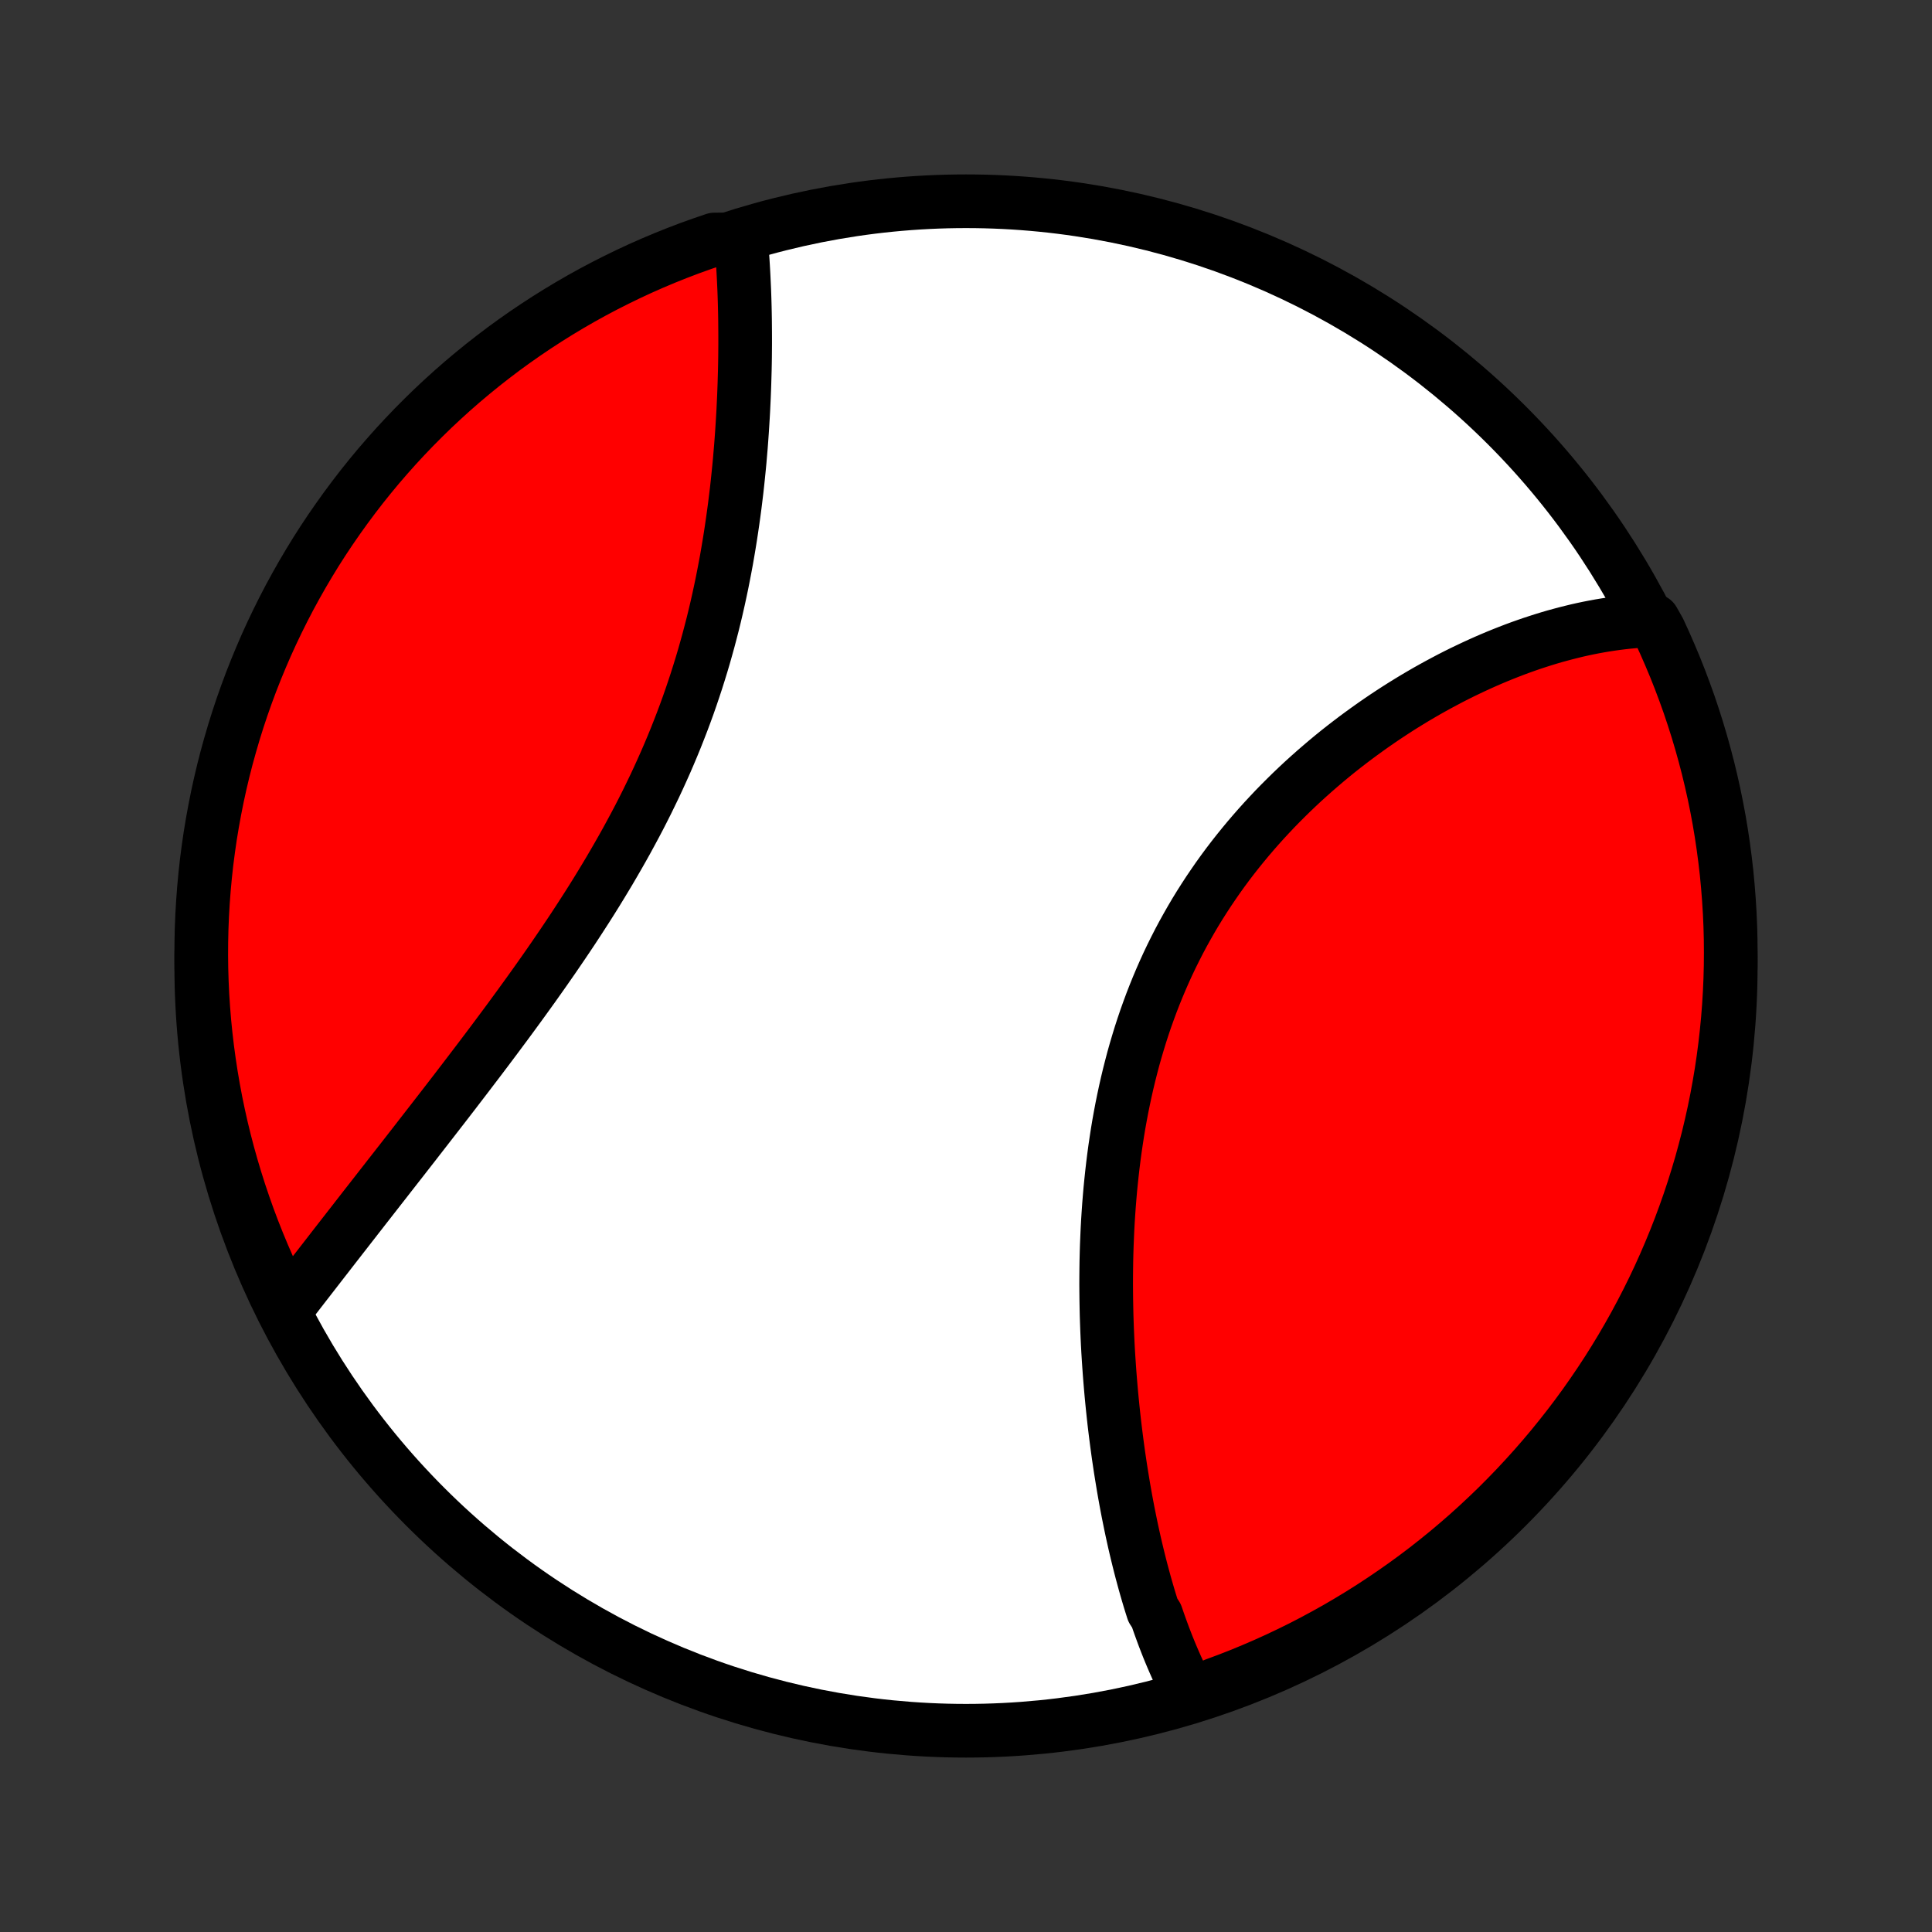 <?xml version="1.0" encoding="utf-8" standalone="no"?>
<!DOCTYPE svg PUBLIC "-//W3C//DTD SVG 1.1//EN"
  "http://www.w3.org/Graphics/SVG/1.1/DTD/svg11.dtd">
<!-- Created with matplotlib (http://matplotlib.org/) -->
<svg height="72pt" version="1.1" viewBox="0 0 72 72" width="72pt" xmlns="http://www.w3.org/2000/svg" xmlns:xlink="http://www.w3.org/1999/xlink">
 <rect x="0" y="0" width="72" height="72" fill="#333333" stroke="none"/>
 <defs>
  <style type="text/css">
*{stroke-linecap:butt;stroke-linejoin:round;}
  </style>
 </defs>
 <g id="figure_1">
  <g id="patch_1">
   <path d="
M0 72
L72 72
L72 0
L0 0
z
" style="fill:none;"/>
  </g>
  <g id="axes_1">
   <g id="PatchCollection_1">
    <defs>
     <path d="
M36 -7.5
C43.558 -7.5 50.808 -10.503 56.153 -15.848
C61.497 -21.192 64.5 -28.442 64.5 -36
C64.5 -43.558 61.497 -50.808 56.153 -56.153
C50.808 -61.497 43.558 -64.5 36 -64.5
C28.442 -64.5 21.192 -61.497 15.848 -56.153
C10.503 -50.808 7.5 -43.558 7.5 -36
C7.5 -28.442 10.503 -21.192 15.848 -15.848
C21.192 -10.503 28.442 -7.5 36 -7.5
z
" id="C0_0_a811fe30f3"/>
     <path d="
M44.378 -8.8
L44.284 -8.974
L44.192 -9.15
L44.102 -9.328
L44.014 -9.507
L43.928 -9.688
L43.844 -9.871
L43.762 -10.056
L43.682 -10.242
L43.603 -10.43
L43.526 -10.619
L43.451 -10.81
L43.377 -11.002
L43.305 -11.197
L43.234 -11.392
L43.164 -11.59
L43.096 -11.789
L42.965 -11.989
L42.901 -12.191
L42.838 -12.395
L42.777 -12.6
L42.717 -12.806
L42.658 -13.015
L42.601 -13.225
L42.544 -13.436
L42.489 -13.649
L42.435 -13.864
L42.382 -14.08
L42.33 -14.298
L42.279 -14.517
L42.23 -14.738
L42.181 -14.961
L42.134 -15.185
L42.088 -15.411
L42.042 -15.639
L41.998 -15.868
L41.955 -16.099
L41.913 -16.332
L41.872 -16.567
L41.833 -16.803
L41.794 -17.041
L41.756 -17.28
L41.72 -17.522
L41.684 -17.765
L41.65 -18.01
L41.617 -18.257
L41.585 -18.505
L41.554 -18.755
L41.524 -19.008
L41.496 -19.262
L41.469 -19.517
L41.443 -19.775
L41.418 -20.034
L41.395 -20.295
L41.373 -20.558
L41.352 -20.823
L41.333 -21.09
L41.315 -21.358
L41.298 -21.628
L41.283 -21.9
L41.27 -22.174
L41.258 -22.45
L41.248 -22.727
L41.239 -23.006
L41.233 -23.287
L41.228 -23.569
L41.225 -23.853
L41.223 -24.138
L41.224 -24.425
L41.227 -24.714
L41.231 -25.004
L41.238 -25.296
L41.247 -25.589
L41.259 -25.883
L41.272 -26.179
L41.288 -26.476
L41.307 -26.773
L41.328 -27.073
L41.352 -27.373
L41.378 -27.674
L41.408 -27.976
L41.44 -28.278
L41.475 -28.582
L41.513 -28.886
L41.554 -29.19
L41.599 -29.495
L41.646 -29.8
L41.697 -30.106
L41.752 -30.411
L41.81 -30.717
L41.872 -31.022
L41.937 -31.327
L42.006 -31.632
L42.079 -31.937
L42.156 -32.24
L42.236 -32.544
L42.321 -32.846
L42.41 -33.147
L42.502 -33.447
L42.599 -33.746
L42.7 -34.044
L42.806 -34.34
L42.915 -34.635
L43.029 -34.928
L43.147 -35.219
L43.269 -35.508
L43.395 -35.795
L43.525 -36.08
L43.66 -36.363
L43.799 -36.643
L43.941 -36.921
L44.088 -37.197
L44.239 -37.469
L44.393 -37.739
L44.551 -38.007
L44.713 -38.271
L44.879 -38.532
L45.048 -38.791
L45.221 -39.046
L45.396 -39.299
L45.575 -39.548
L45.757 -39.794
L45.942 -40.036
L46.13 -40.275
L46.321 -40.511
L46.514 -40.744
L46.71 -40.973
L46.908 -41.199
L47.108 -41.421
L47.31 -41.639
L47.514 -41.855
L47.721 -42.067
L47.929 -42.275
L48.138 -42.48
L48.349 -42.681
L48.561 -42.879
L48.775 -43.073
L48.99 -43.264
L49.206 -43.451
L49.422 -43.635
L49.64 -43.816
L49.858 -43.993
L50.077 -44.166
L50.297 -44.336
L50.517 -44.503
L50.738 -44.666
L50.959 -44.826
L51.18 -44.983
L51.401 -45.136
L51.622 -45.286
L51.844 -45.433
L52.066 -45.577
L52.287 -45.717
L52.509 -45.854
L52.73 -45.988
L52.951 -46.118
L53.172 -46.246
L53.393 -46.37
L53.613 -46.491
L53.834 -46.609
L54.053 -46.725
L54.273 -46.837
L54.492 -46.946
L54.711 -47.051
L54.929 -47.154
L55.147 -47.254
L55.364 -47.351
L55.581 -47.445
L55.797 -47.536
L56.013 -47.624
L56.229 -47.709
L56.444 -47.792
L56.658 -47.871
L56.872 -47.947
L57.086 -48.021
L57.299 -48.091
L57.512 -48.159
L57.724 -48.224
L57.935 -48.286
L58.147 -48.344
L58.357 -48.4
L58.568 -48.453
L58.778 -48.504
L58.987 -48.551
L59.196 -48.595
L59.405 -48.636
L59.613 -48.674
L59.821 -48.709
L60.029 -48.741
L60.236 -48.77
L60.443 -48.796
L60.65 -48.819
L60.856 -48.838
L61.062 -48.855
L61.268 -48.868
L61.614 -48.877
L61.829 -48.496
L62.035 -48.047
L62.233 -47.594
L62.424 -47.138
L62.606 -46.679
L62.78 -46.216
L62.947 -45.75
L63.104 -45.281
L63.254 -44.809
L63.395 -44.335
L63.528 -43.858
L63.653 -43.379
L63.769 -42.897
L63.877 -42.413
L63.976 -41.928
L64.067 -41.441
L64.149 -40.951
L64.222 -40.461
L64.287 -39.969
L64.344 -39.476
L64.391 -38.981
L64.43 -38.486
L64.461 -37.99
L64.483 -37.494
L64.496 -36.997
L64.5 -36.5
L64.496 -36.002
L64.483 -35.505
L64.461 -35.008
L64.431 -34.511
L64.392 -34.014
L64.344 -33.519
L64.288 -33.023
L64.223 -32.529
L64.15 -32.036
L64.067 -31.544
L63.977 -31.053
L63.878 -30.564
L63.77 -30.077
L63.654 -29.591
L63.529 -29.108
L63.397 -28.626
L63.255 -28.147
L63.106 -27.67
L62.948 -27.195
L62.782 -26.724
L62.608 -26.255
L62.426 -25.789
L62.235 -25.326
L62.037 -24.866
L61.831 -24.41
L61.617 -23.958
L61.395 -23.509
L61.165 -23.064
L60.928 -22.622
L60.683 -22.185
L60.431 -21.752
L60.171 -21.324
L59.904 -20.899
L59.629 -20.48
L59.347 -20.065
L59.059 -19.655
L58.763 -19.25
L58.46 -18.85
L58.15 -18.456
L57.834 -18.066
L57.511 -17.683
L57.181 -17.304
L56.845 -16.932
L56.503 -16.565
L56.154 -16.204
L55.8 -15.849
L55.439 -15.501
L55.072 -15.158
L54.7 -14.822
L54.321 -14.492
L53.938 -14.169
L53.548 -13.853
L53.154 -13.543
L52.754 -13.24
L52.349 -12.944
L51.939 -12.656
L51.524 -12.374
L51.105 -12.099
L50.681 -11.832
L50.252 -11.572
L49.819 -11.319
L49.382 -11.075
L48.941 -10.837
L48.496 -10.607
L48.047 -10.386
L47.594 -10.171
L47.138 -9.965
L46.679 -9.767
L46.216 -9.576
L45.75 -9.394
L45.281 -9.22
z
" id="C0_1_ecf22d6b67"/>
     <path d="
M10.609 -23.158
L10.736 -23.321
L10.863 -23.486
L10.991 -23.651
L11.12 -23.818
L11.25 -23.986
L11.381 -24.155
L11.513 -24.325
L11.646 -24.496
L11.779 -24.668
L11.914 -24.842
L12.049 -25.016
L12.186 -25.192
L12.323 -25.369
L12.461 -25.547
L12.601 -25.727
L12.741 -25.907
L12.883 -26.089
L13.025 -26.272
L13.169 -26.456
L13.313 -26.642
L13.459 -26.829
L13.605 -27.017
L13.753 -27.206
L13.902 -27.397
L14.052 -27.589
L14.203 -27.783
L14.355 -27.977
L14.508 -28.174
L14.663 -28.372
L14.818 -28.571
L14.975 -28.771
L15.132 -28.973
L15.291 -29.177
L15.451 -29.382
L15.611 -29.589
L15.773 -29.797
L15.936 -30.007
L16.1 -30.218
L16.265 -30.431
L16.431 -30.645
L16.599 -30.862
L16.767 -31.08
L16.936 -31.299
L17.105 -31.52
L17.276 -31.743
L17.448 -31.968
L17.62 -32.194
L17.794 -32.422
L17.968 -32.652
L18.143 -32.884
L18.318 -33.117
L18.494 -33.352
L18.671 -33.59
L18.848 -33.828
L19.026 -34.069
L19.203 -34.311
L19.382 -34.556
L19.56 -34.802
L19.739 -35.05
L19.918 -35.3
L20.096 -35.551
L20.275 -35.805
L20.453 -36.06
L20.632 -36.318
L20.809 -36.577
L20.987 -36.838
L21.163 -37.1
L21.34 -37.365
L21.515 -37.632
L21.689 -37.9
L21.863 -38.17
L22.035 -38.441
L22.206 -38.715
L22.375 -38.99
L22.543 -39.267
L22.71 -39.546
L22.874 -39.826
L23.037 -40.108
L23.198 -40.391
L23.357 -40.676
L23.513 -40.963
L23.668 -41.251
L23.82 -41.54
L23.969 -41.831
L24.116 -42.123
L24.259 -42.417
L24.401 -42.711
L24.539 -43.007
L24.674 -43.304
L24.807 -43.602
L24.936 -43.901
L25.062 -44.2
L25.185 -44.501
L25.304 -44.802
L25.421 -45.104
L25.534 -45.406
L25.644 -45.709
L25.75 -46.012
L25.853 -46.316
L25.953 -46.619
L26.049 -46.923
L26.143 -47.227
L26.233 -47.53
L26.319 -47.834
L26.403 -48.137
L26.483 -48.44
L26.561 -48.742
L26.635 -49.044
L26.706 -49.345
L26.774 -49.645
L26.839 -49.945
L26.902 -50.244
L26.961 -50.541
L27.018 -50.838
L27.073 -51.133
L27.124 -51.427
L27.173 -51.72
L27.22 -52.011
L27.264 -52.301
L27.306 -52.589
L27.346 -52.876
L27.384 -53.161
L27.419 -53.445
L27.453 -53.726
L27.484 -54.006
L27.513 -54.284
L27.541 -54.56
L27.567 -54.834
L27.59 -55.106
L27.613 -55.376
L27.633 -55.644
L27.652 -55.91
L27.669 -56.174
L27.685 -56.436
L27.7 -56.695
L27.712 -56.953
L27.724 -57.208
L27.734 -57.461
L27.743 -57.712
L27.75 -57.961
L27.757 -58.207
L27.762 -58.451
L27.766 -58.693
L27.768 -58.933
L27.77 -59.171
L27.77 -59.406
L27.769 -59.639
L27.767 -59.87
L27.765 -60.099
L27.761 -60.326
L27.756 -60.55
L27.75 -60.773
L27.743 -60.993
L27.735 -61.211
L27.725 -61.426
L27.715 -61.64
L27.704 -61.852
L27.692 -62.061
L27.679 -62.269
L27.665 -62.474
L27.65 -62.677
L27.634 -62.879
L27.098 -63.078
L26.626 -63.074
L26.158 -62.914
L25.693 -62.747
L25.231 -62.571
L24.772 -62.387
L24.316 -62.195
L23.864 -61.995
L23.416 -61.787
L22.972 -61.571
L22.531 -61.348
L22.095 -61.117
L21.663 -60.878
L21.235 -60.631
L20.812 -60.377
L20.394 -60.116
L19.98 -59.847
L19.571 -59.571
L19.167 -59.288
L18.768 -58.998
L18.375 -58.7
L17.986 -58.396
L17.604 -58.085
L17.227 -57.768
L16.855 -57.443
L16.49 -57.112
L16.13 -56.775
L15.777 -56.431
L15.429 -56.081
L15.088 -55.725
L14.753 -55.363
L14.425 -54.995
L14.103 -54.622
L13.788 -54.242
L13.48 -53.858
L13.179 -53.467
L12.884 -53.071
L12.597 -52.67
L12.316 -52.264
L12.043 -51.854
L11.777 -51.438
L11.519 -51.017
L11.268 -50.592
L11.025 -50.163
L10.789 -49.729
L10.561 -49.291
L10.341 -48.849
L10.128 -48.403
L9.923 -47.953
L9.727 -47.5
L9.538 -47.043
L9.357 -46.583
L9.185 -46.12
L9.02 -45.653
L8.864 -45.184
L8.716 -44.711
L8.577 -44.236
L8.445 -43.759
L8.322 -43.279
L8.208 -42.797
L8.102 -42.313
L8.005 -41.827
L7.916 -41.339
L7.835 -40.85
L7.764 -40.359
L7.7 -39.867
L7.646 -39.373
L7.6 -38.879
L7.563 -38.384
L7.534 -37.888
L7.514 -37.391
L7.503 -36.894
L7.5 -36.397
L7.506 -35.9
L7.521 -35.402
L7.544 -34.905
L7.577 -34.408
L7.617 -33.912
L7.667 -33.416
L7.725 -32.921
L7.792 -32.427
L7.867 -31.934
L7.951 -31.442
L8.043 -30.952
L8.144 -30.463
L8.253 -29.976
L8.371 -29.491
L8.497 -29.008
L8.632 -28.527
L8.775 -28.048
L8.926 -27.571
L9.086 -27.098
L9.253 -26.626
L9.429 -26.158
L9.613 -25.693
L9.805 -25.231
L10.005 -24.772
L10.213 -24.316
z
" id="C0_2_7c38a18341"/>
    </defs>
    <g clip-path="url(#p1bffca34e9)">
     <use style="fill:#ffffff;stroke:#000000;stroke-width:2.0;" x="0.0" xlink:href="#C0_0_a811fe30f3" y="72.0"/>
    </g>
    <g clip-path="url(#p1bffca34e9)">
     <use style="fill:#ff0000;stroke:#000000;stroke-width:2.0;" x="0.0" xlink:href="#C0_1_ecf22d6b67" y="72.0"/>
    </g>
    <g clip-path="url(#p1bffca34e9)">
     <use style="fill:#ff0000;stroke:#000000;stroke-width:2.0;" x="0.0" xlink:href="#C0_2_7c38a18341" y="72.0"/>
    </g>
   </g>
  </g>
 </g>
 <defs>
  <clipPath id="p1bffca34e9">
   <rect height="72.0" width="72.0" x="0.0" y="0.0"/>
  </clipPath>
 </defs>
</svg>
